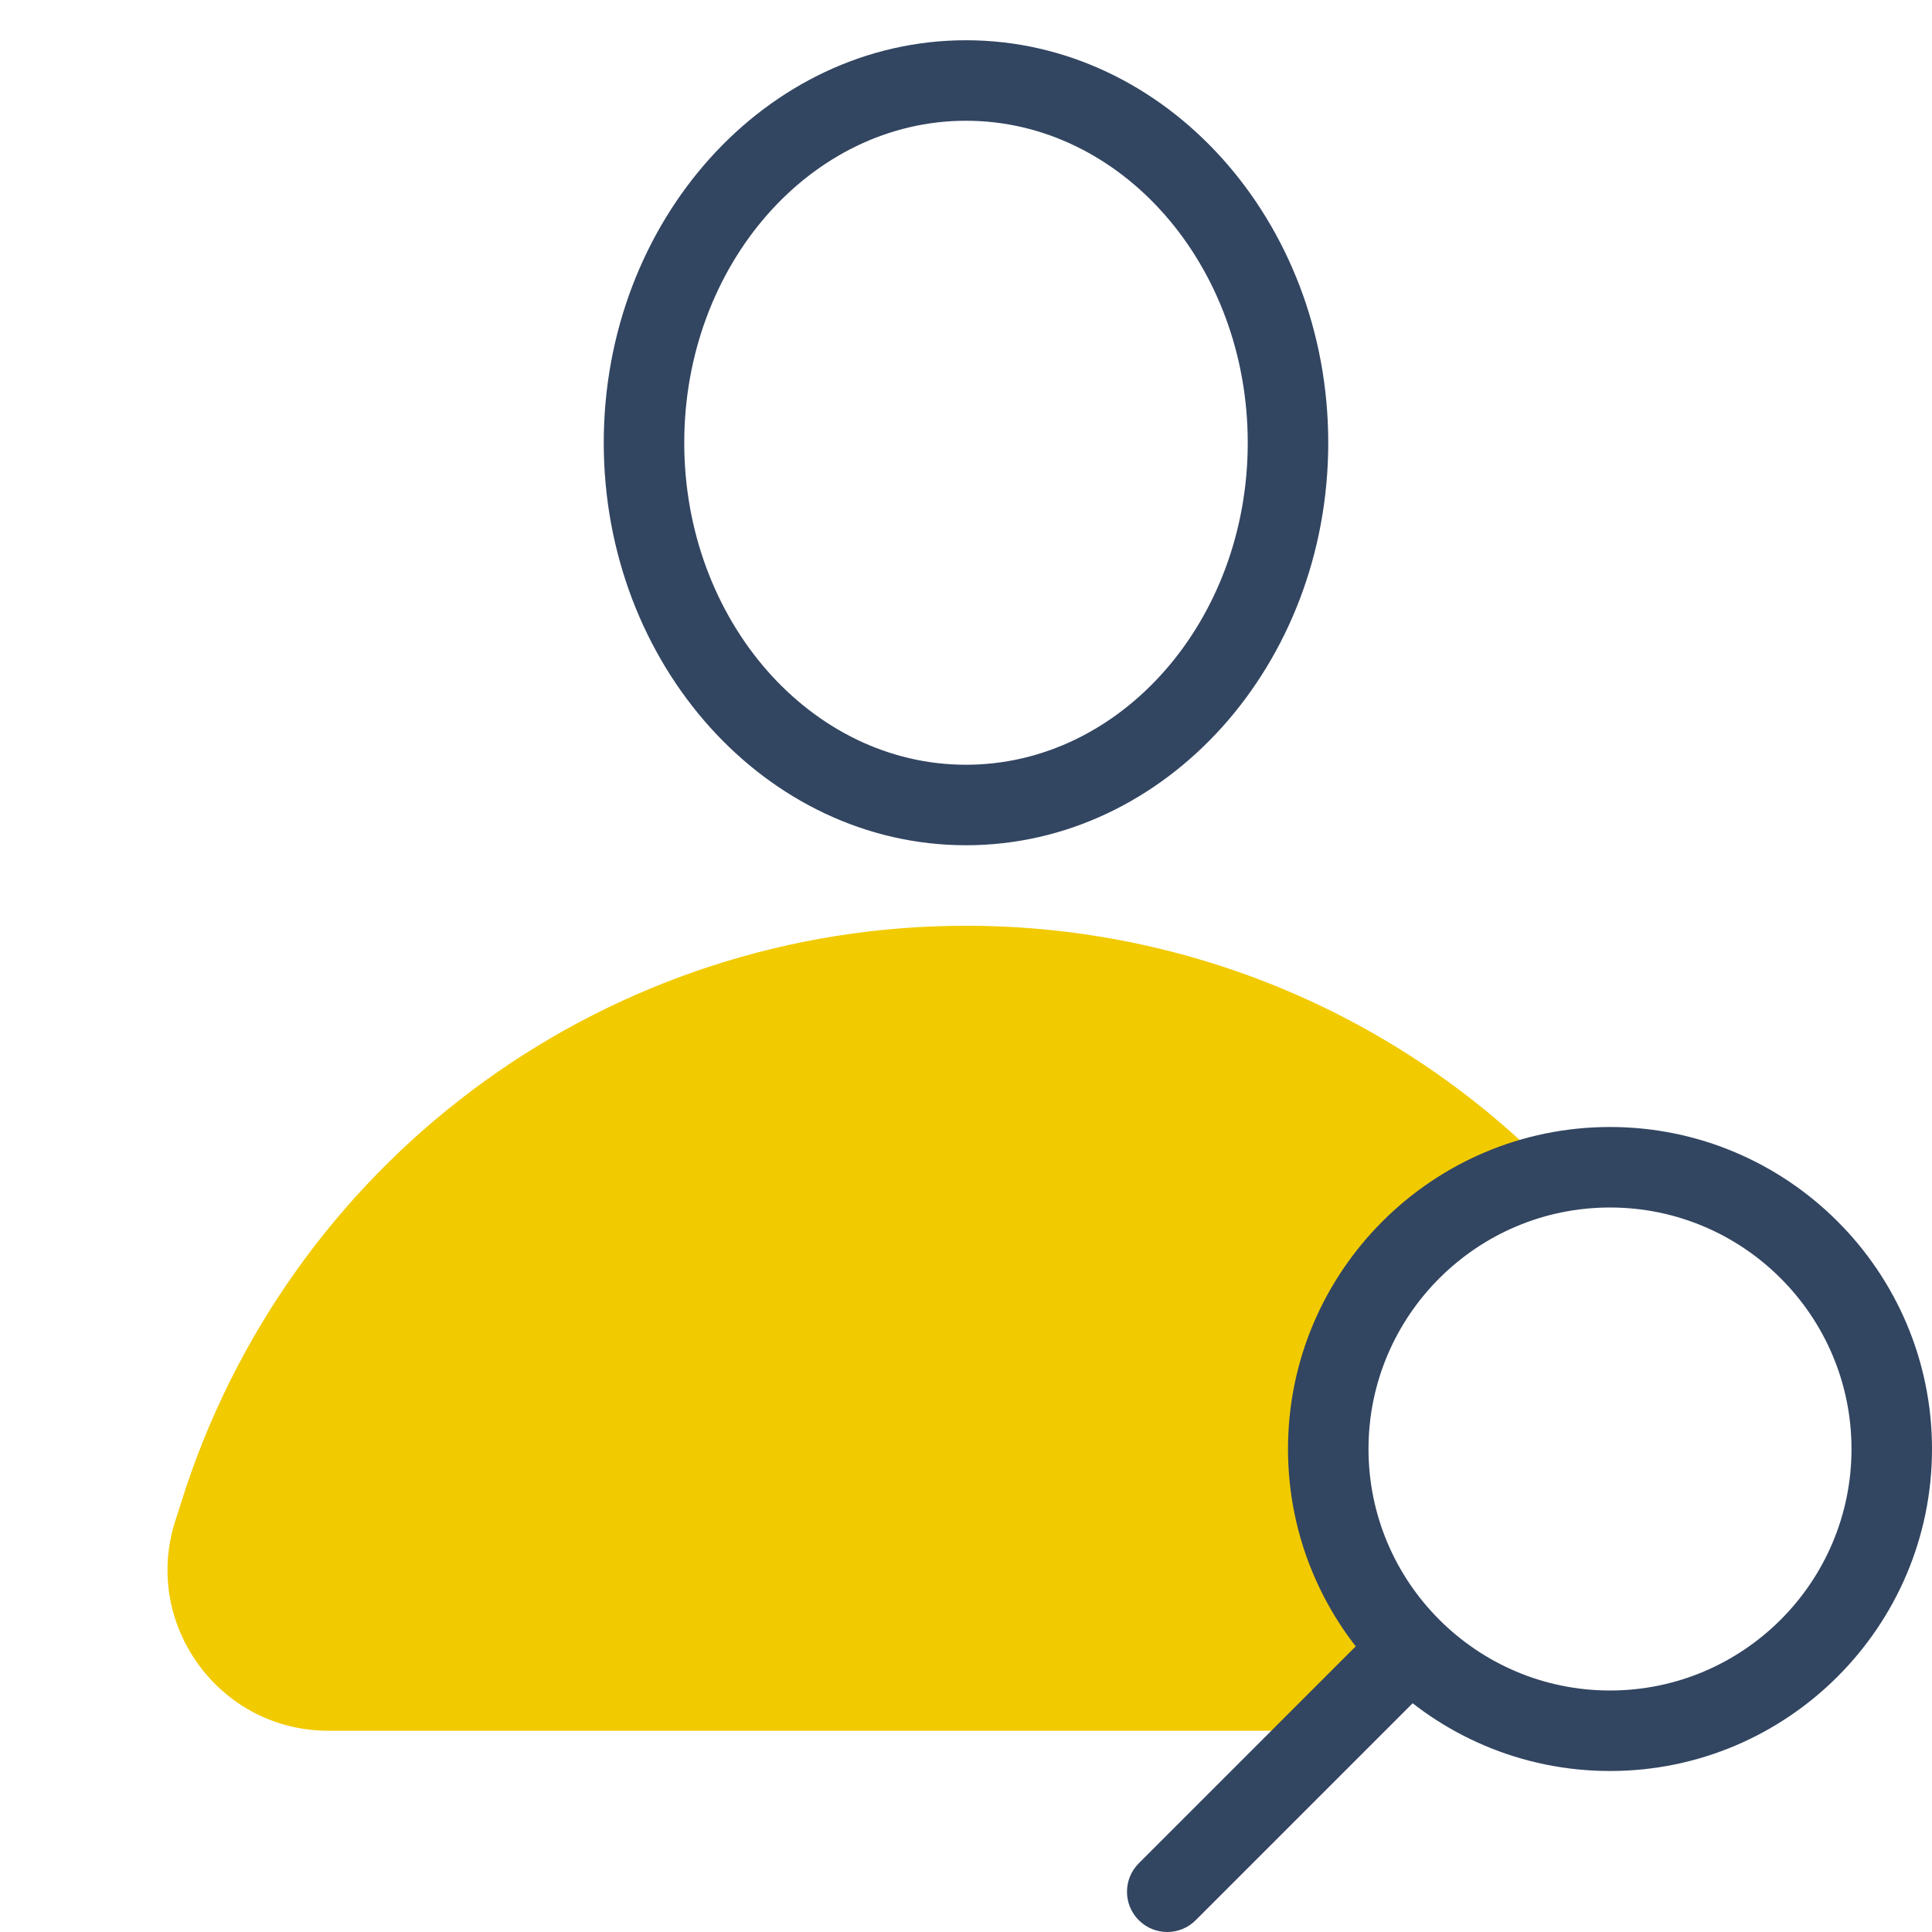 <svg xmlns="http://www.w3.org/2000/svg"  viewBox="0 0 48 48" width="100px" height="100px" baseProfile="basic"><path fill="#f2ca00" d="M35.69,41.51L32.86,43H8.16c-1.3,0-2.48-0.61-3.24-1.66c-0.76-1.06-0.96-2.37-0.55-3.6l0.25-0.78	C7.41,28.61,15.2,23,24,23c5.59,0,10.82,2.26,14.6,6.14C35.4,29.79,33,32.61,33,36C33,38.24,34.05,40.24,35.69,41.51z"/><path fill="#324561" d="M24,21c-4.963,0-9-4.486-9-10s4.037-10,9-10s9,4.486,9,10S28.963,21,24,21z M24,3	c-3.859,0-7,3.589-7,8s3.141,8,7,8s7-3.589,7-8S27.859,3,24,3z"/><path fill="#324561" d="M40,44c-4.411,0-8-3.589-8-8s3.589-8,8-8s8,3.589,8,8S44.411,44,40,44z M40,30c-3.309,0-6,2.691-6,6	s2.691,6,6,6s6-2.691,6-6S43.309,30,40,30z"/><path fill="#324561" d="M29,48c-0.256,0-0.512-0.098-0.707-0.293c-0.391-0.391-0.391-1.023,0-1.414l6-6	c0.391-0.391,1.023-0.391,1.414,0s0.391,1.023,0,1.414l-6,6C29.512,47.902,29.256,48,29,48z"/></svg>